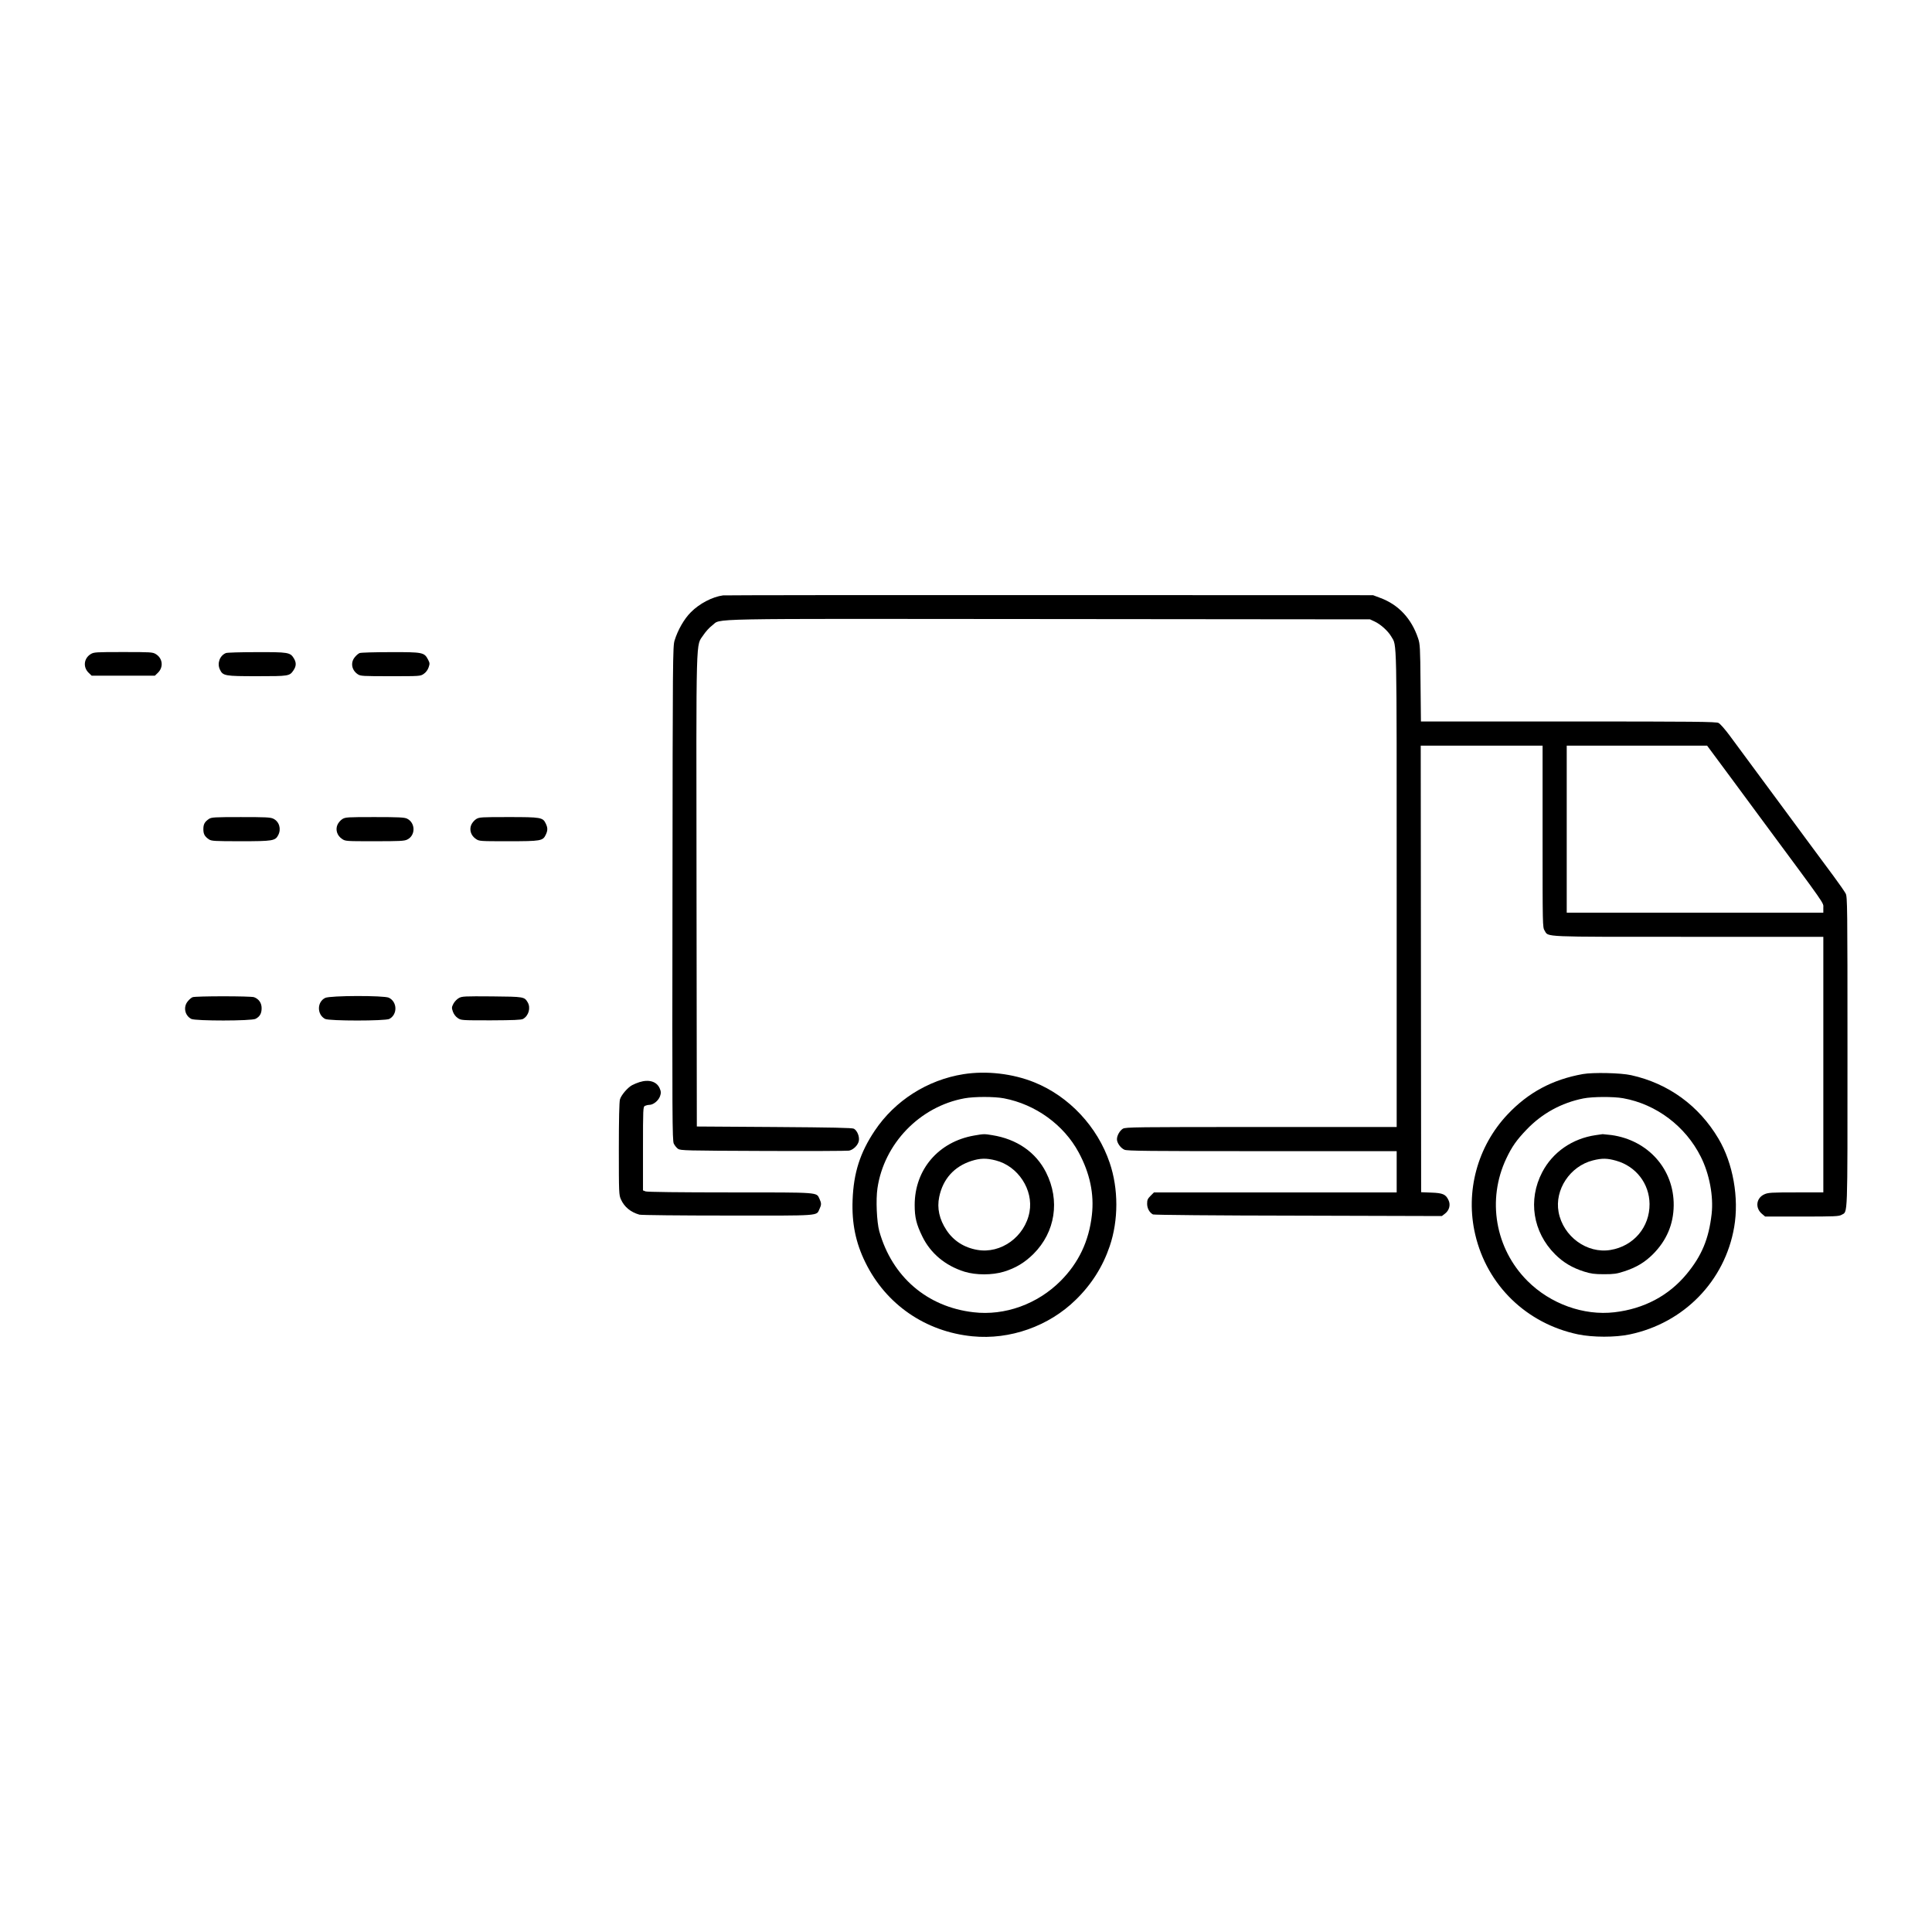 <?xml version="1.0" standalone="no"?>
<!DOCTYPE svg PUBLIC "-//W3C//DTD SVG 20010904//EN"
 "http://www.w3.org/TR/2001/REC-SVG-20010904/DTD/svg10.dtd">
<svg version="1.0" xmlns="http://www.w3.org/2000/svg"
 width="1920pt" height="1920pt" viewBox="0 0 1920 1920"
 preserveAspectRatio="xMidYMid meet">

<g transform="translate(0,1920) scale(0.1,-0.1)"
fill="#000000" stroke="none">
<path d="M7185 13283 c-105 -14 -234 -81 -319 -167 -67 -66 -131 -179 -162
-281 -18 -57 -19 -175 -21 -2513 -3 -2232 -2 -2456 13 -2487 9 -19 28 -42 42
-52 25 -17 75 -18 847 -21 451 -2 834 0 852 3 43 8 90 54 98 97 8 43 -16 102
-49 121 -16 9 -213 13 -791 17 l-770 5 -3 2345 c-3 2623 -8 2421 69 2540 21
32 60 75 86 94 100 73 -188 67 3353 64 l3185 -3 47 -22 c58 -27 132 -93 165
-150 56 -96 53 48 53 -2510 l0 -2363 -1346 0 c-1251 0 -1348 -1 -1375 -17 -31
-19 -59 -68 -59 -105 0 -36 37 -88 75 -104 29 -12 230 -14 1370 -14 l1335 0 0
-205 0 -205 -1206 0 -1206 0 -34 -34 c-29 -29 -34 -41 -34 -79 0 -45 23 -87
58 -106 10 -5 621 -11 1444 -12 l1427 -4 30 23 c43 32 59 88 36 135 -27 58
-56 71 -171 75 l-101 4 -2 2219 -2 2219 605 0 606 0 0 -902 c0 -888 0 -904 20
-936 40 -66 -46 -62 1430 -62 l1340 0 0 -1270 0 -1270 -272 0 c-244 0 -277 -2
-314 -19 -82 -37 -94 -136 -23 -195 l31 -26 365 0 c326 0 368 2 394 17 63 37
59 -70 59 1620 0 1456 -1 1541 -18 1573 -10 19 -63 96 -118 170 -55 74 -178
241 -274 370 -95 129 -197 267 -225 305 -29 39 -143 194 -255 345 -112 151
-239 324 -283 383 -44 59 -92 114 -108 122 -24 13 -232 15 -1493 15 l-1465 0
-4 383 c-3 352 -5 387 -24 443 -66 197 -195 335 -376 402 l-72 27 -3215 1
c-1768 1 -3228 -1 -3245 -3z m10015 -1810 c129 -175 271 -367 316 -428 644
-870 604 -813 604 -866 l0 -49 -1275 0 -1275 0 0 830 0 830 698 0 697 0 235
-317z"/>
<path d="M902 12700 c-69 -42 -79 -130 -21 -186 l30 -29 314 0 314 0 30 29
c58 56 48 144 -21 186 -31 19 -51 20 -323 20 -272 0 -292 -1 -323 -20z"/>
<path d="M2245 12710 c-61 -25 -89 -102 -60 -163 30 -64 47 -67 372 -67 315 0
321 1 360 59 28 42 29 76 3 119 -36 59 -57 62 -372 61 -156 0 -292 -4 -303 -9z"/>
<path d="M3574 12710 c-11 -4 -33 -22 -47 -40 -46 -54 -33 -130 29 -171 27
-18 49 -19 325 -19 292 0 297 0 330 23 21 14 39 38 48 63 13 38 13 44 -5 79
-38 72 -51 75 -374 74 -157 0 -294 -4 -306 -9z"/>
<path d="M2077 11062 c-43 -29 -56 -53 -56 -102 0 -49 13 -73 56 -102 25 -16
54 -18 316 -18 318 0 343 4 372 61 32 61 10 135 -49 163 -29 14 -76 16 -323
16 -262 0 -291 -2 -316 -18z"/>
<path d="M3402 11060 c-19 -12 -40 -37 -49 -58 -21 -50 -2 -107 46 -139 33
-23 39 -23 323 -23 248 0 295 2 324 16 86 41 84 168 -2 209 -26 12 -83 15
-321 15 -271 0 -290 -1 -321 -20z"/>
<path d="M4732 11060 c-19 -12 -40 -37 -49 -58 -21 -50 -2 -107 46 -139 33
-23 39 -23 323 -23 324 0 343 3 372 65 20 42 20 68 0 110 -29 62 -48 65 -371
65 -271 0 -290 -1 -321 -20z"/>
<path d="M1914 9290 c-11 -4 -33 -22 -47 -40 -48 -56 -31 -142 34 -176 42 -21
597 -21 639 1 42 22 60 53 60 106 0 51 -27 91 -75 109 -32 12 -581 12 -611 0z"/>
<path d="M3232 9283 c-83 -40 -83 -166 -1 -209 41 -21 597 -21 638 0 83 44 80
170 -5 211 -49 23 -584 22 -632 -2z"/>
<path d="M4561 9282 c-19 -10 -44 -36 -55 -57 -18 -35 -18 -41 -5 -79 9 -25
27 -49 48 -63 33 -23 38 -23 330 -23 221 1 302 4 319 14 56 31 78 111 46 165
-33 55 -35 56 -354 59 -273 2 -298 1 -329 -16z"/>
<path d="M9575 8525 c-359 -57 -682 -263 -882 -562 -146 -218 -210 -419 -220
-689 -9 -230 31 -426 127 -620 204 -417 597 -688 1064 -734 372 -37 760 100
1028 364 156 152 268 330 336 531 88 258 88 571 0 829 -121 359 -404 661 -749
800 -215 87 -477 117 -704 81z m402 -240 c314 -60 595 -263 743 -538 111 -206
155 -412 131 -622 -29 -259 -131 -474 -310 -654 -230 -231 -555 -349 -867
-312 -461 53 -809 353 -936 806 -25 92 -35 312 -18 426 65 444 421 813 865
894 98 18 296 18 392 0z"/>
<path d="M9680 7915 c-354 -62 -590 -338 -590 -690 0 -124 17 -192 76 -313 82
-168 228 -290 419 -350 114 -35 275 -35 391 0 118 36 207 90 295 177 217 217
265 531 125 809 -101 201 -290 332 -536 371 -77 13 -84 13 -180 -4z m215 -247
c222 -56 377 -292 336 -513 -46 -246 -284 -418 -520 -376 -131 23 -236 91
-305 196 -71 107 -96 219 -72 331 37 178 149 302 321 357 85 27 147 29 240 5z"/>
<path d="M15730 8526 c-302 -54 -541 -182 -747 -400 -301 -318 -423 -769 -322
-1196 118 -504 510 -884 1022 -991 145 -30 371 -31 514 0 538 113 945 531
1037 1066 50 289 -11 635 -156 879 -195 329 -498 549 -868 631 -102 23 -380
29 -480 11z m400 -240 c330 -59 620 -278 772 -581 86 -170 128 -394 108 -570
-28 -246 -98 -415 -249 -597 -178 -215 -424 -345 -716 -379 -306 -36 -637 83
-865 311 -321 321 -405 807 -210 1218 56 118 103 184 200 285 154 162 349 268
566 311 90 18 299 19 394 2z"/>
<path d="M15857 7919 c-232 -34 -427 -169 -531 -369 -143 -274 -93 -594 128
-815 82 -82 172 -135 289 -172 68 -21 102 -26 197 -26 99 0 127 4 200 28 121
39 204 89 286 170 136 136 205 298 207 485 4 359 -253 649 -619 700 -42 5 -81
9 -87 9 -7 -1 -38 -5 -70 -10z m204 -254 c198 -56 330 -228 332 -430 2 -230
-158 -419 -388 -457 -234 -39 -471 134 -516 377 -41 222 114 456 341 513 91
23 142 22 231 -3z"/>
<path d="M6355 8446 c-22 -7 -54 -20 -71 -29 -45 -23 -111 -100 -123 -143 -7
-25 -11 -201 -11 -494 0 -436 1 -457 21 -500 34 -75 96 -126 183 -151 16 -5
411 -9 877 -9 941 -1 880 -5 913 65 20 42 20 58 0 101 -32 67 12 64 -888 64
-505 0 -824 4 -840 10 l-26 10 0 414 c0 400 1 416 19 426 11 5 31 10 44 10 39
0 90 41 106 85 12 35 11 45 -2 77 -29 70 -107 94 -202 64z"/>
</g>
</svg>

